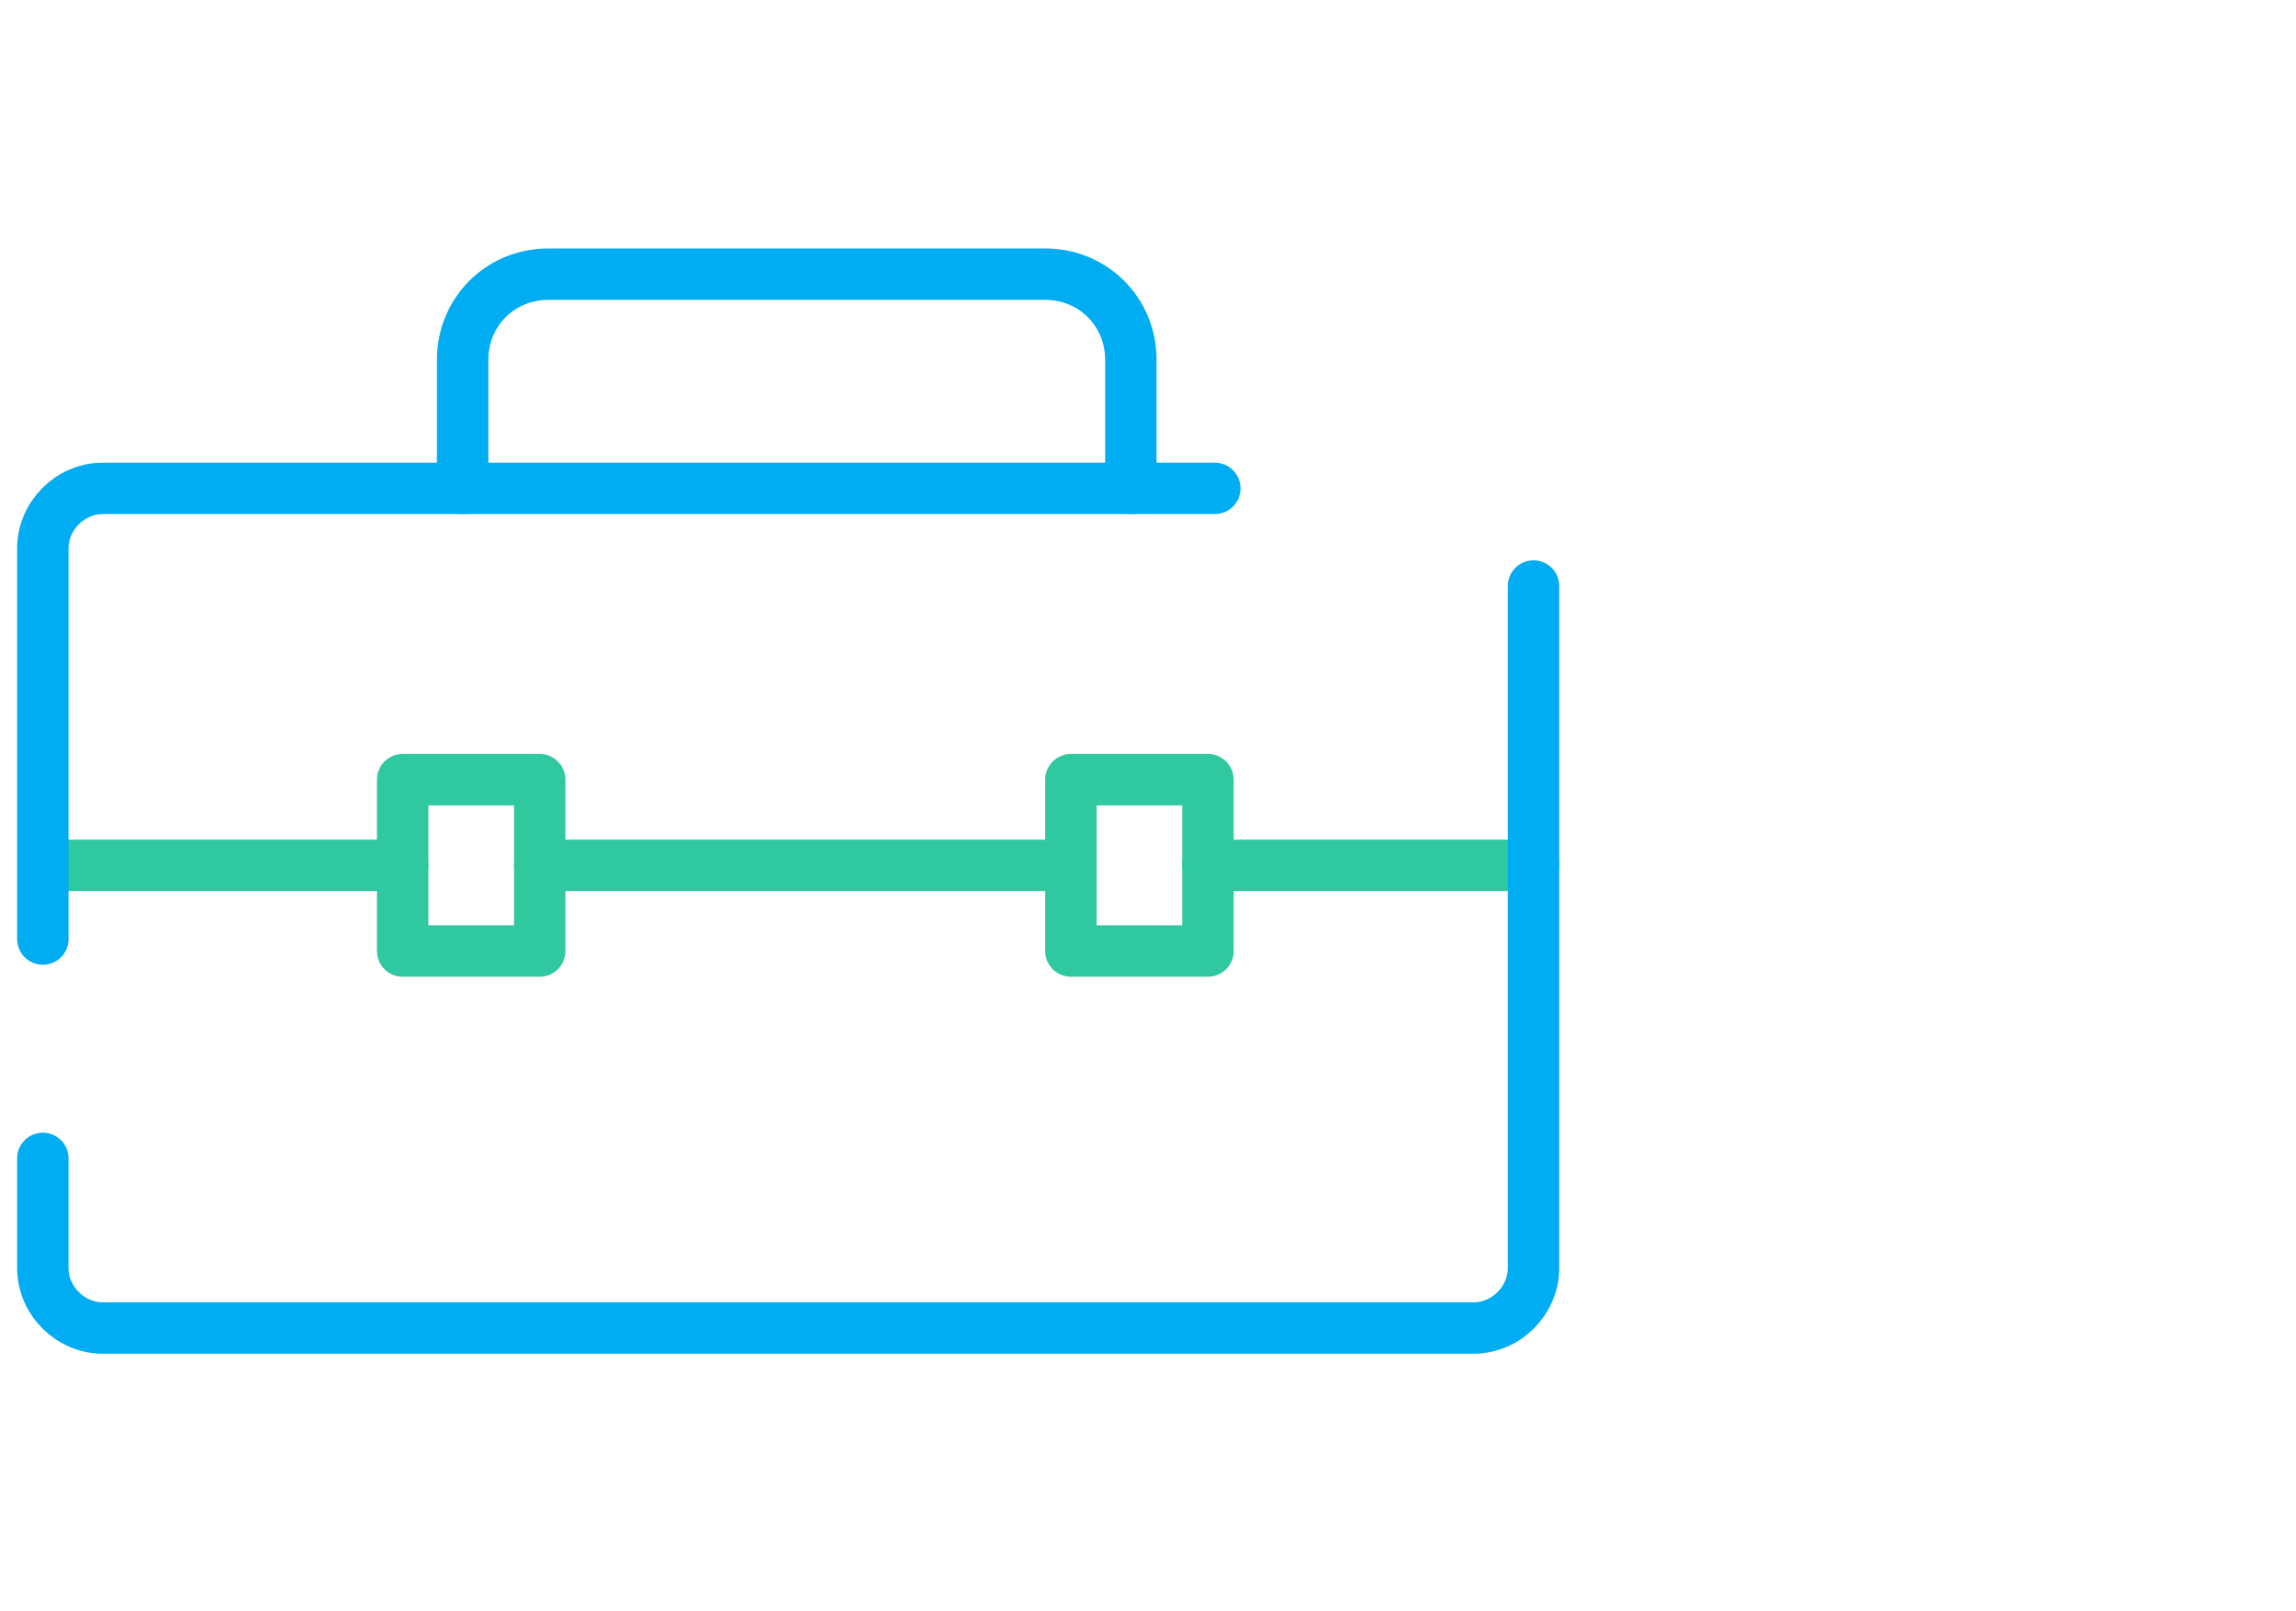 <?xml version="1.0" encoding="utf-8"?>
<!-- Generator: Adobe Illustrator 22.1.0, SVG Export Plug-In . SVG Version: 6.00 Build 0)  -->
<svg version="1.1" id="Layer_1" xmlns="http://www.w3.org/2000/svg" xmlns:xlink="http://www.w3.org/1999/xlink" x="0px" y="0px"
	 viewBox="0 0 134 94" style="enable-background:new 0 0 134 94;" xml:space="preserve">
<style type="text/css">
	.st0{fill:none;stroke:#2FC89F;stroke-width:3;stroke-linecap:round;stroke-linejoin:round;}
	.st1{fill:none;stroke:#00ACF2;stroke-width:3;stroke-linecap:round;stroke-linejoin:round;}
</style>
<title>icons/icon-why-ent-grade</title>
<desc>Created with Sketch.</desc>
<g id="icons_x2F_icon-why-ent-grade">
	<g id="Group" transform="translate(3, 44)">
		<path id="Line-8" class="st0" d="M0.5,6.5h20"/>
		<path id="Line-8_1_" class="st0" d="M67.5,6.5h19"/>
		<path id="Line-8_2_" class="st0" d="M28.5,6.5h30"/>
		<rect id="Rectangle-2" x="20.5" y="1.5" class="st0" width="8" height="10"/>
		<rect id="Rectangle-2_1_" x="59.5" y="1.5" class="st0" width="8" height="10"/>
	</g>
	<path id="Rectangle-11" class="st1" d="M2.5,67.6c0,1.8,0,2.4,0,6.4c0,1.9,1.6,3.5,3.5,3.5h80c1.9,0,3.5-1.6,3.5-3.5V34.2
		 M70.9,28.5H6c-1.9,0-3.5,1.6-3.5,3.5c0,14,0,15.2,0,22.8"/>
	<path id="Rectangle" class="st1" d="M27,28.5V21c0-2.8,2.2-5,5-5h29c2.8,0,5,2.2,5,5v7.5"/>
</g>
</svg>
